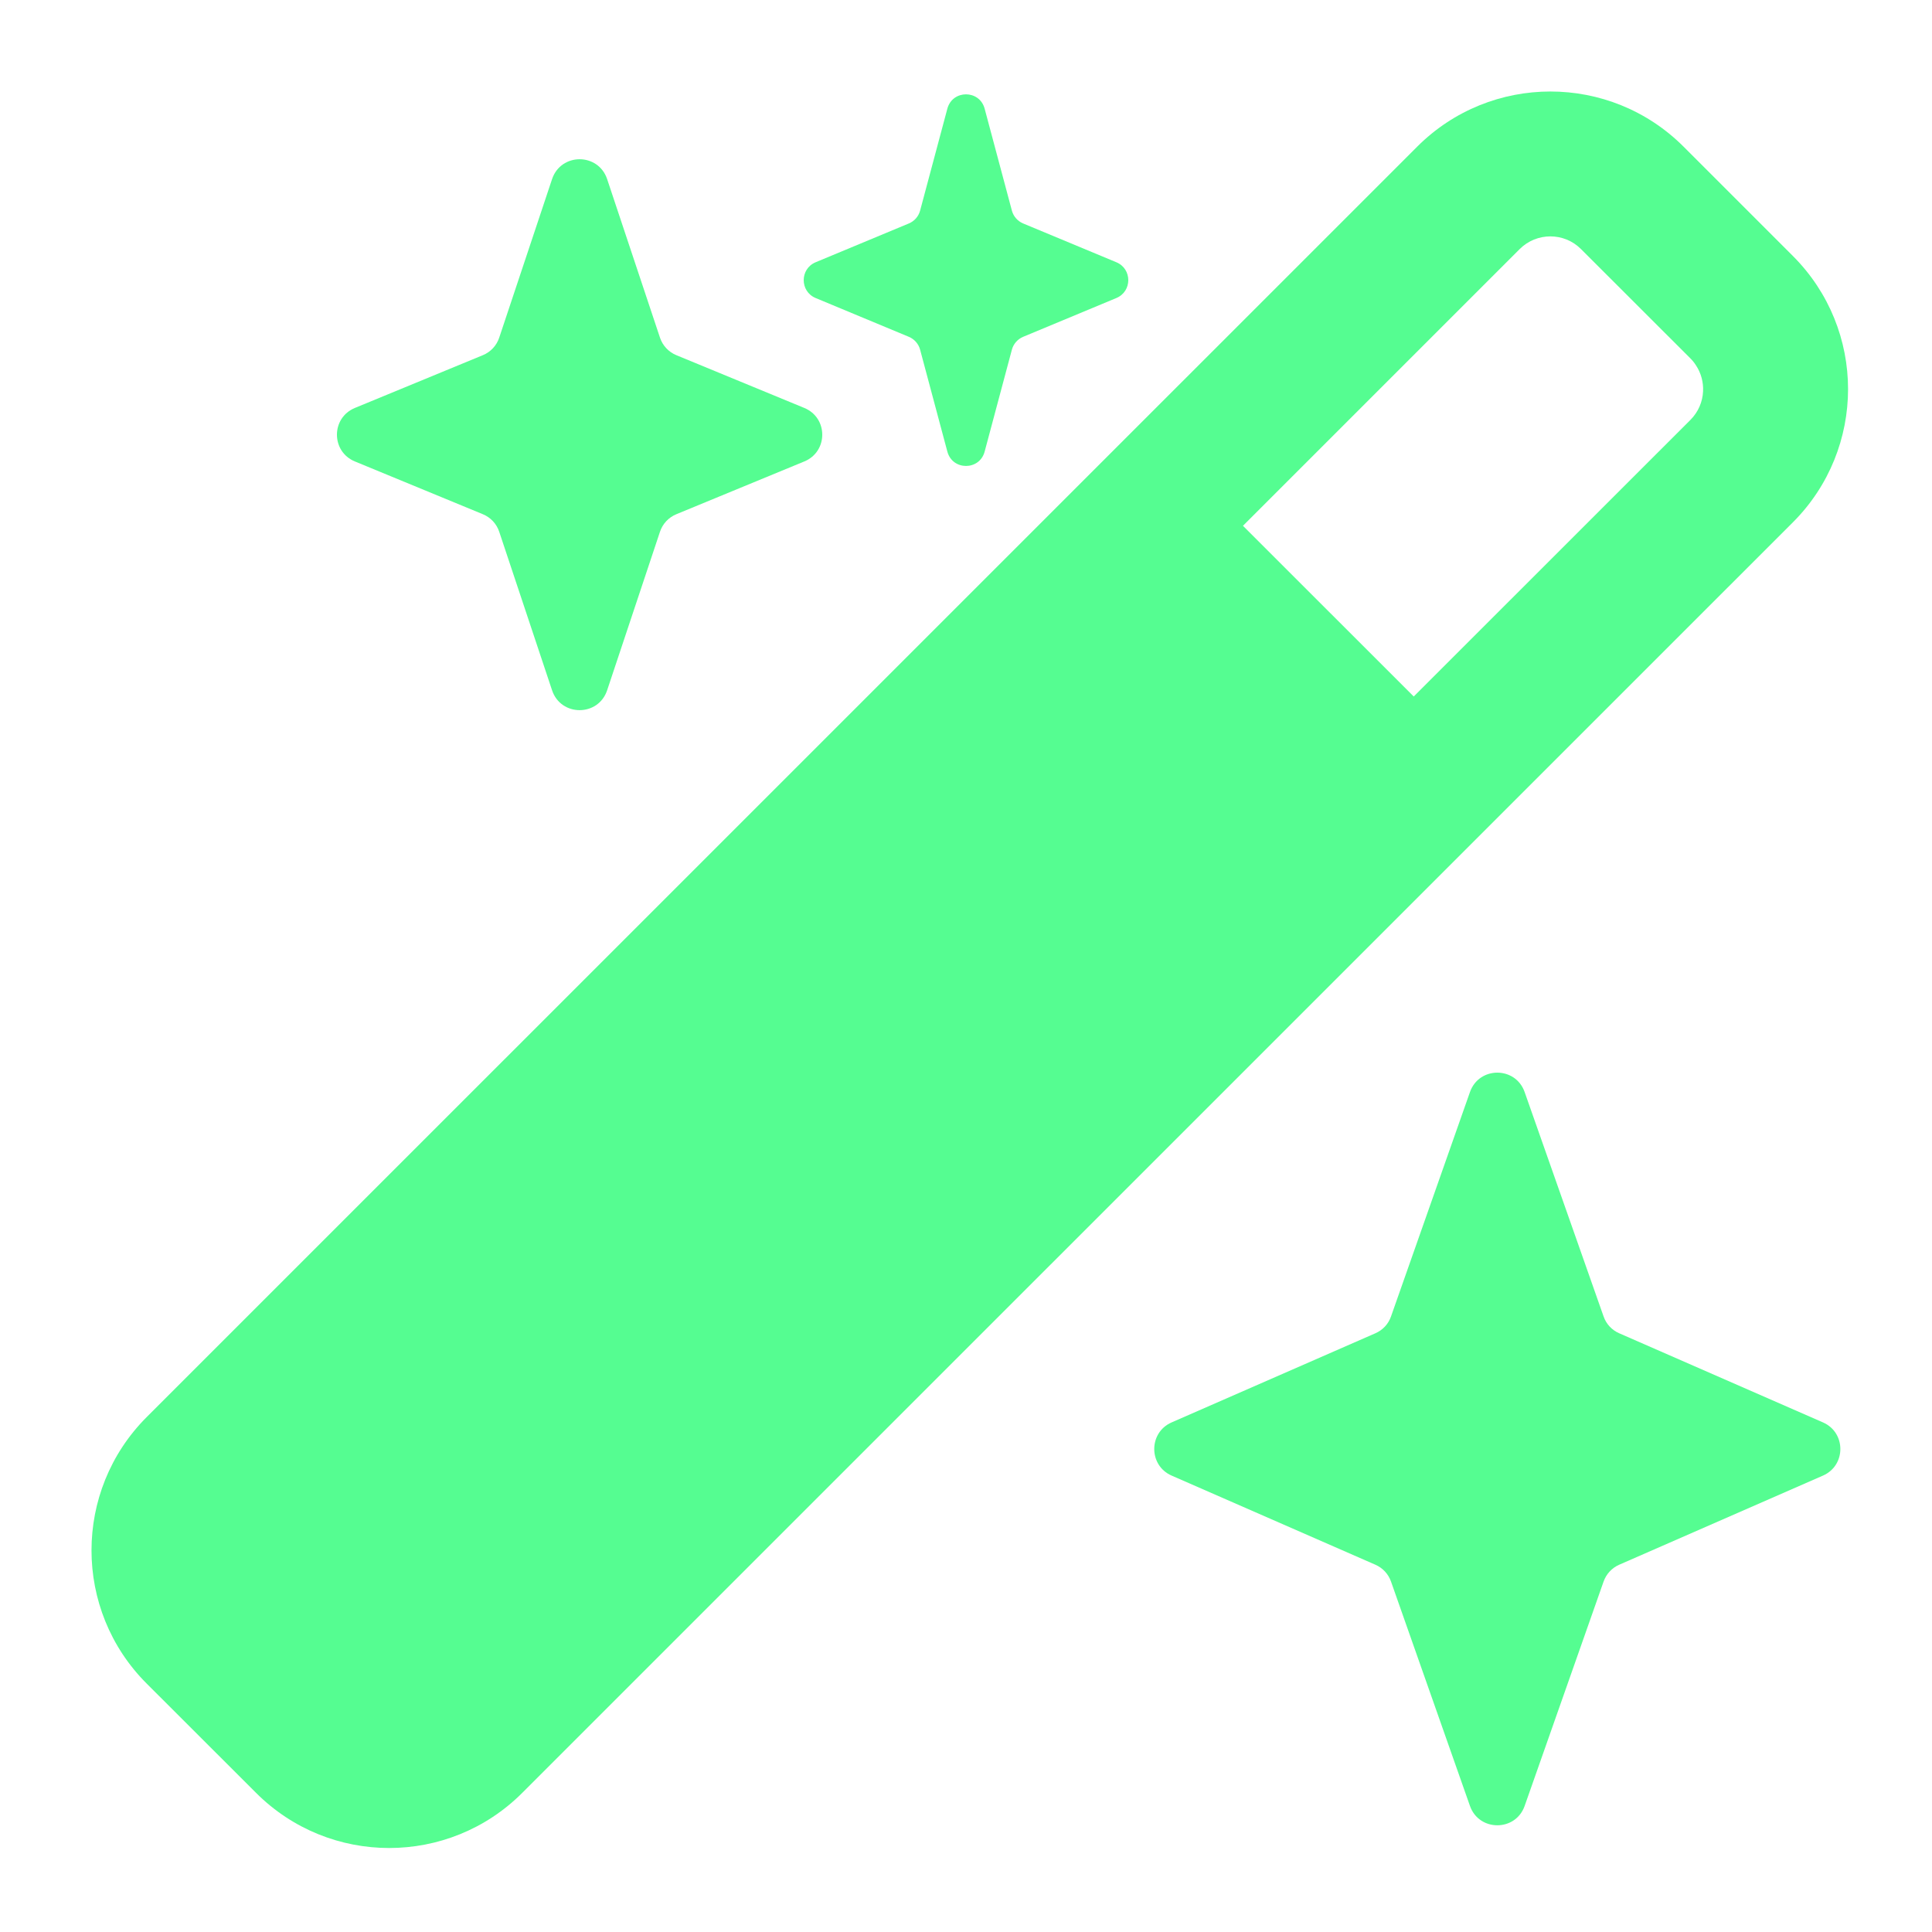 <svg width="20" height="20" viewBox="0 0 20 20" fill="none" xmlns="http://www.w3.org/2000/svg">
<path d="M10.591 2.313L11.557 2.715C11.721 2.784 11.721 3.016 11.557 3.085L10.591 3.487C10.534 3.511 10.491 3.56 10.475 3.62L10.193 4.675C10.14 4.873 9.86 4.873 9.807 4.675L9.525 3.62C9.509 3.56 9.466 3.511 9.409 3.487L8.443 3.085C8.279 3.016 8.279 2.784 8.443 2.715L9.409 2.313C9.466 2.289 9.509 2.24 9.525 2.18L9.807 1.125C9.86 0.927 10.14 0.927 10.193 1.125L10.475 2.18C10.491 2.24 10.534 2.289 10.591 2.313Z" fill="#55FD91"/>
<path d="M7.002 3.677L8.326 4.223C8.574 4.325 8.574 4.675 8.326 4.777L7.002 5.323C6.921 5.356 6.859 5.423 6.832 5.505L6.285 7.146C6.193 7.42 5.807 7.42 5.715 7.146L5.168 5.505C5.141 5.423 5.079 5.356 4.998 5.323L3.674 4.777C3.426 4.675 3.426 4.325 3.674 4.223L4.998 3.677C5.079 3.644 5.141 3.577 5.168 3.495L5.715 1.854C5.807 1.58 6.193 1.58 6.285 1.854L6.832 3.495C6.859 3.577 6.921 3.644 7.002 3.677Z" fill="#55FD91"/>
<path d="M16.762 13.802L18.872 14.725C19.111 14.83 19.111 15.17 18.872 15.275L16.762 16.198C16.686 16.231 16.627 16.295 16.6 16.373L15.783 18.695C15.689 18.962 15.311 18.962 15.217 18.695L14.4 16.373C14.373 16.295 14.314 16.231 14.238 16.198L12.128 15.275C11.889 15.17 11.889 14.83 12.128 14.725L14.238 13.802C14.314 13.769 14.373 13.706 14.4 13.627L15.217 11.305C15.311 11.037 15.689 11.037 15.783 11.305L16.6 13.627C16.627 13.706 16.686 13.769 16.762 13.802Z" fill="#55FD91"/>
<path fill-rule="evenodd" clip-rule="evenodd" d="M17.428 1.518C16.667 0.757 15.432 0.757 14.671 1.518L1.518 14.67C0.757 15.432 0.757 16.667 1.518 17.428L2.65 18.559C3.411 19.321 4.646 19.321 5.407 18.559L18.56 5.407C18.94 5.027 19.131 4.527 19.131 4.028C19.131 3.529 18.94 3.03 18.56 2.65C18.56 2.65 18.56 2.65 18.56 2.65L17.428 1.518ZM16.367 2.579C16.192 2.403 15.907 2.403 15.731 2.579L12.867 5.443L14.635 7.21L17.499 4.347C17.581 4.265 17.625 4.159 17.63 4.052C17.635 3.958 17.61 3.862 17.556 3.781C17.54 3.756 17.521 3.732 17.499 3.71" fill="#55FD91"/>
</svg>
